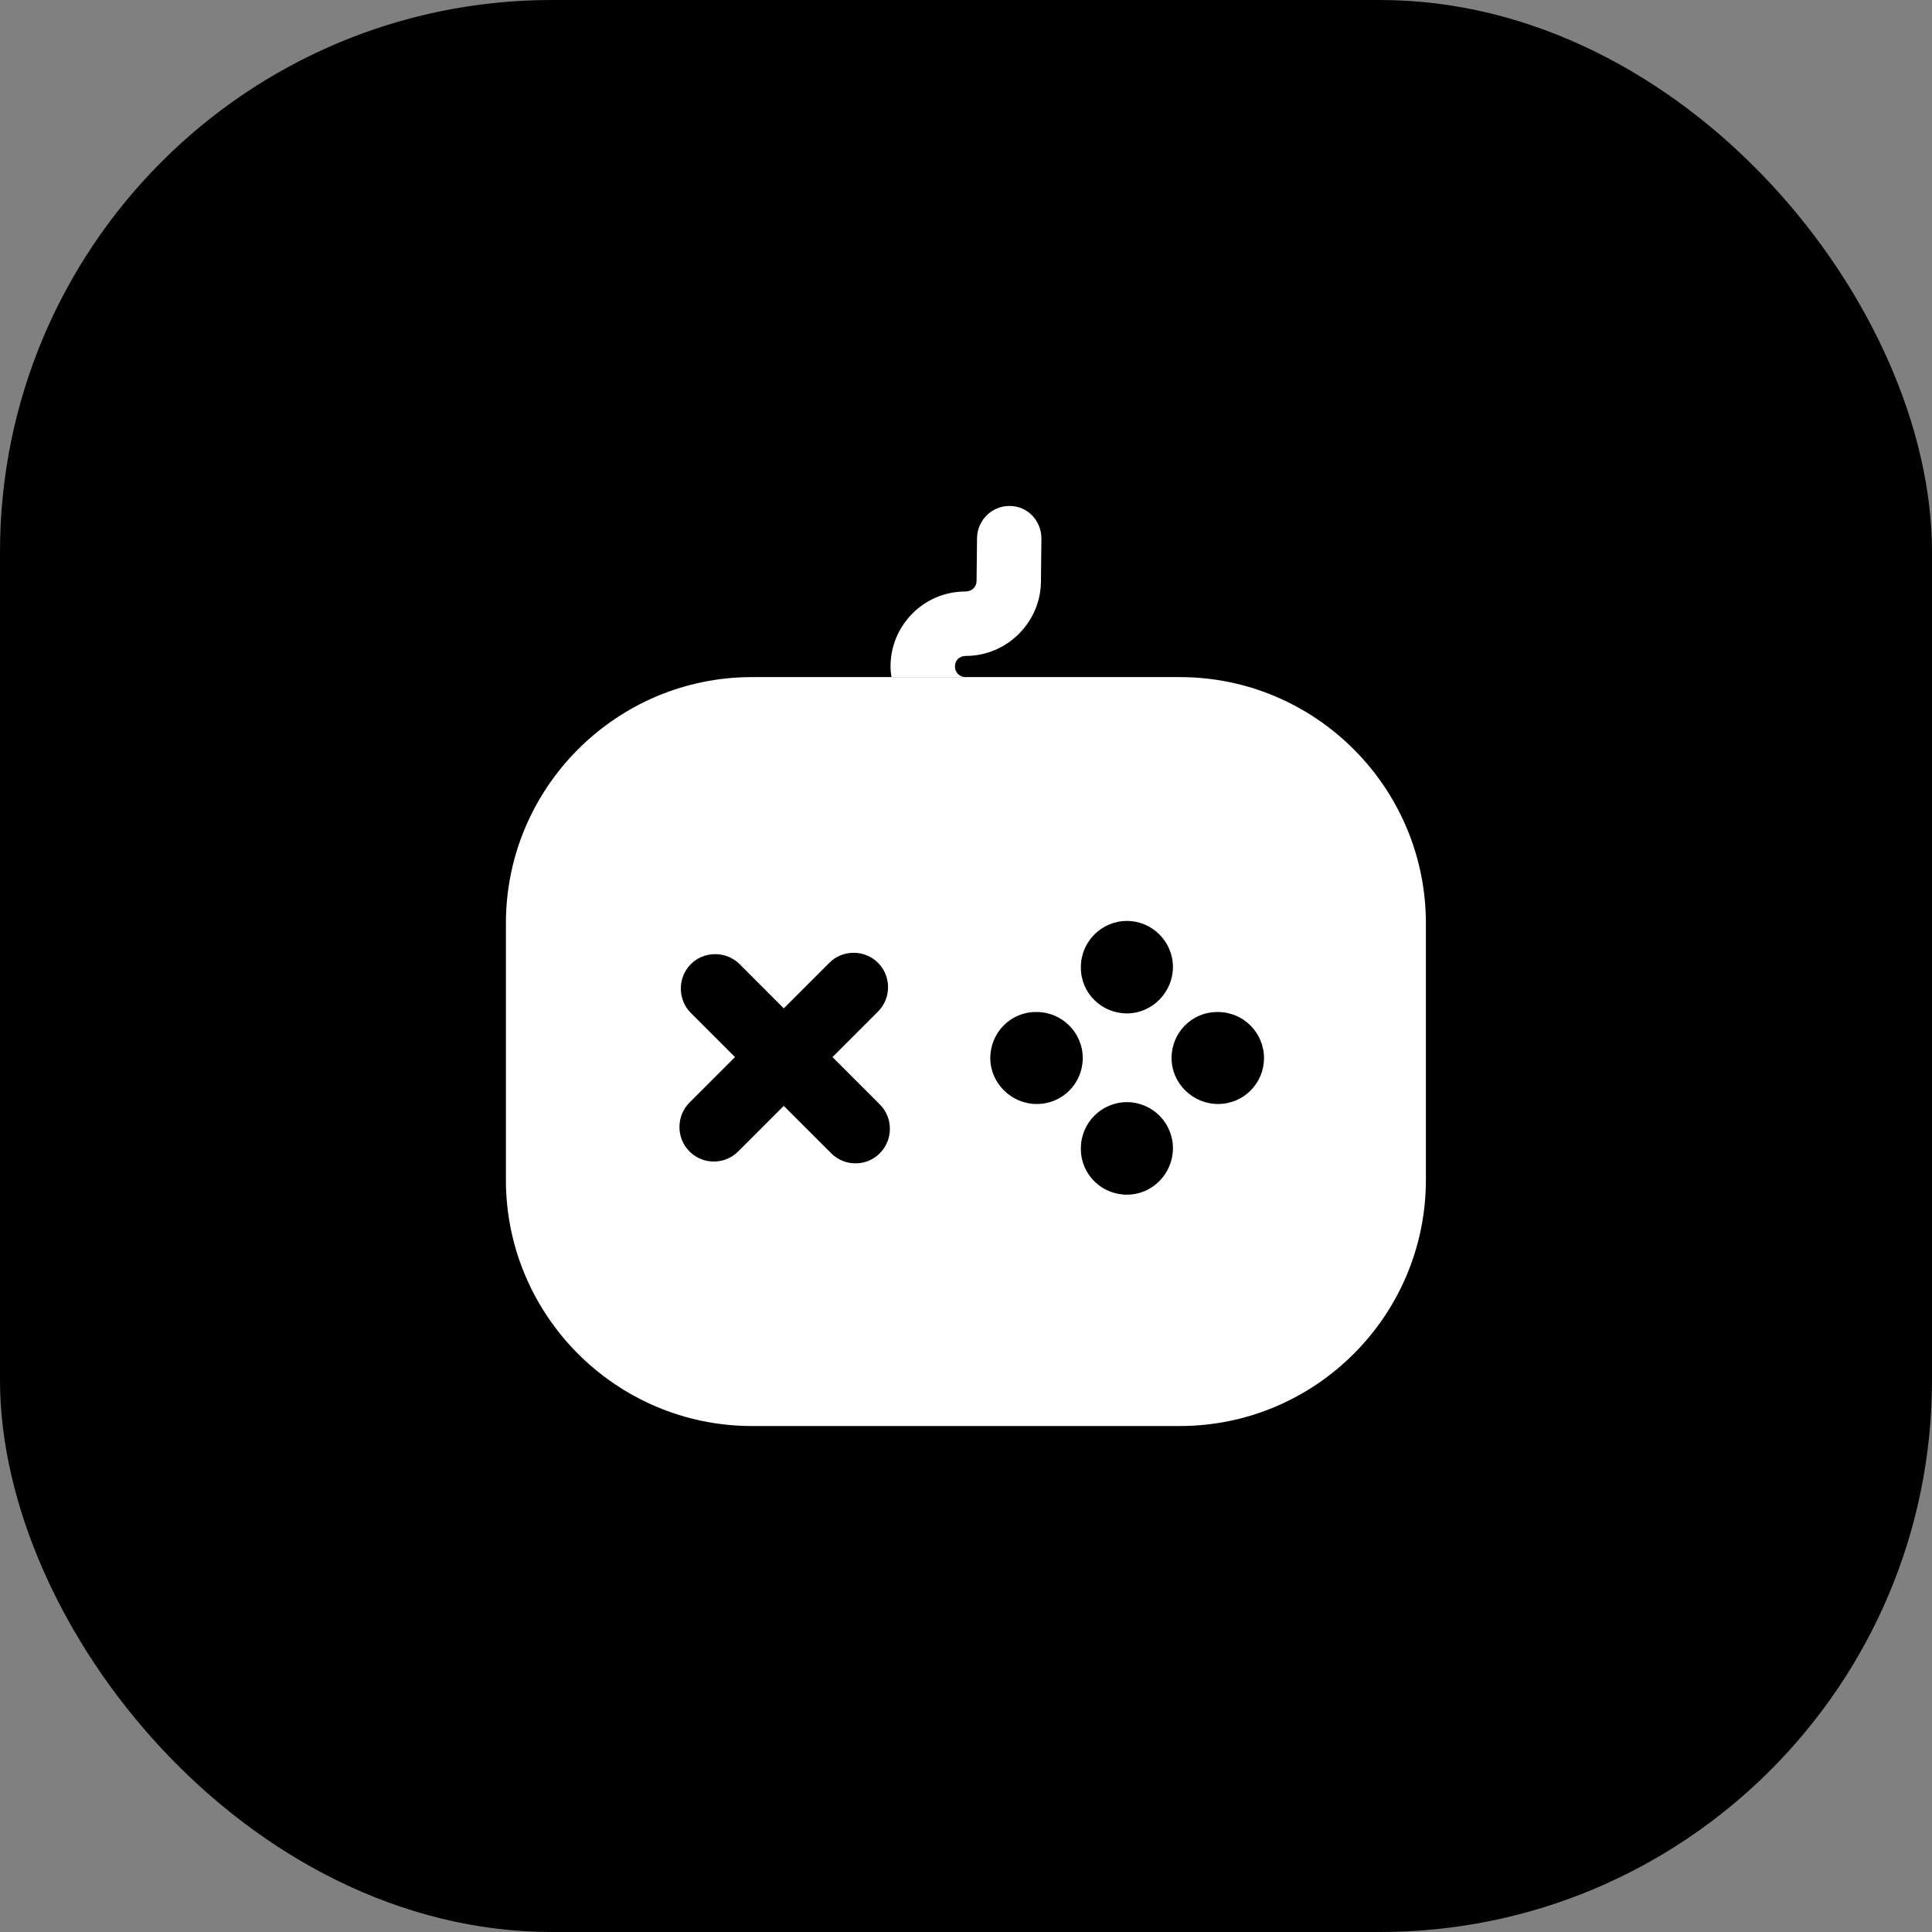 <svg xmlns="http://www.w3.org/2000/svg" width="28" height="28" fill="none" viewBox="0 0 28 28"><rect x="0" y="0" width="28" height="28" fill="#808080" stroke="none"/><rect width="28" height="28" fill="#none" rx="8"/><path fill="#fff" d="M17.099 9.813H10.899C8.932 9.813 7.332 11.414 7.332 13.38V17.1C7.332 19.067 8.932 20.667 10.899 20.667H17.099C19.065 20.667 20.665 19.067 20.665 17.1V13.38C20.665 11.414 19.065 9.813 17.099 9.813ZM15.665 14.014C15.665 13.647 15.965 13.347 16.332 13.347C16.699 13.347 16.999 13.647 16.999 14.014C16.999 14.38 16.699 14.687 16.332 14.687C15.965 14.687 15.665 14.393 15.665 14.027V14.014ZM12.752 16.713C12.652 16.814 12.525 16.86 12.399 16.86C12.272 16.86 12.145 16.814 12.045 16.713L11.359 16.027L10.699 16.687C10.599 16.787 10.472 16.834 10.345 16.834C10.219 16.834 10.092 16.787 9.992 16.687C9.799 16.494 9.799 16.174 9.992 15.98L10.652 15.32L10.012 14.68C9.819 14.487 9.819 14.167 10.012 13.973C10.205 13.78 10.525 13.78 10.719 13.973L11.359 14.614L12.019 13.954C12.212 13.76 12.532 13.76 12.725 13.954C12.919 14.147 12.919 14.467 12.725 14.66L12.065 15.32L12.752 16.007C12.945 16.2 12.945 16.52 12.752 16.713ZM15.025 16C14.659 16 14.352 15.7 14.352 15.334C14.352 14.967 14.645 14.667 15.012 14.667H15.025C15.392 14.667 15.692 14.967 15.692 15.334C15.692 15.7 15.399 16 15.025 16ZM16.332 17.314C15.965 17.314 15.665 17.02 15.665 16.654V16.64C15.665 16.273 15.965 15.973 16.332 15.973C16.699 15.973 16.999 16.273 16.999 16.64C16.999 17.007 16.705 17.314 16.332 17.314ZM17.652 16C17.285 16 16.979 15.7 16.979 15.334C16.979 14.967 17.272 14.667 17.639 14.667H17.652C18.019 14.667 18.319 14.967 18.319 15.334C18.319 15.7 18.025 16 17.652 16Z"/><path fill="#fff" d="M15.093 7.806L15.086 8.433C15.08 9.02 14.593 9.506 14 9.506C13.9 9.506 13.84 9.573 13.84 9.66C13.84 9.746 13.906 9.813 13.993 9.813H12.92C12.913 9.766 12.906 9.713 12.906 9.66C12.906 9.06 13.393 8.573 13.986 8.573C14.086 8.573 14.153 8.506 14.153 8.42L14.16 7.793C14.166 7.54 14.373 7.333 14.626 7.333H14.633C14.893 7.333 15.093 7.546 15.093 7.806Z"/></svg>